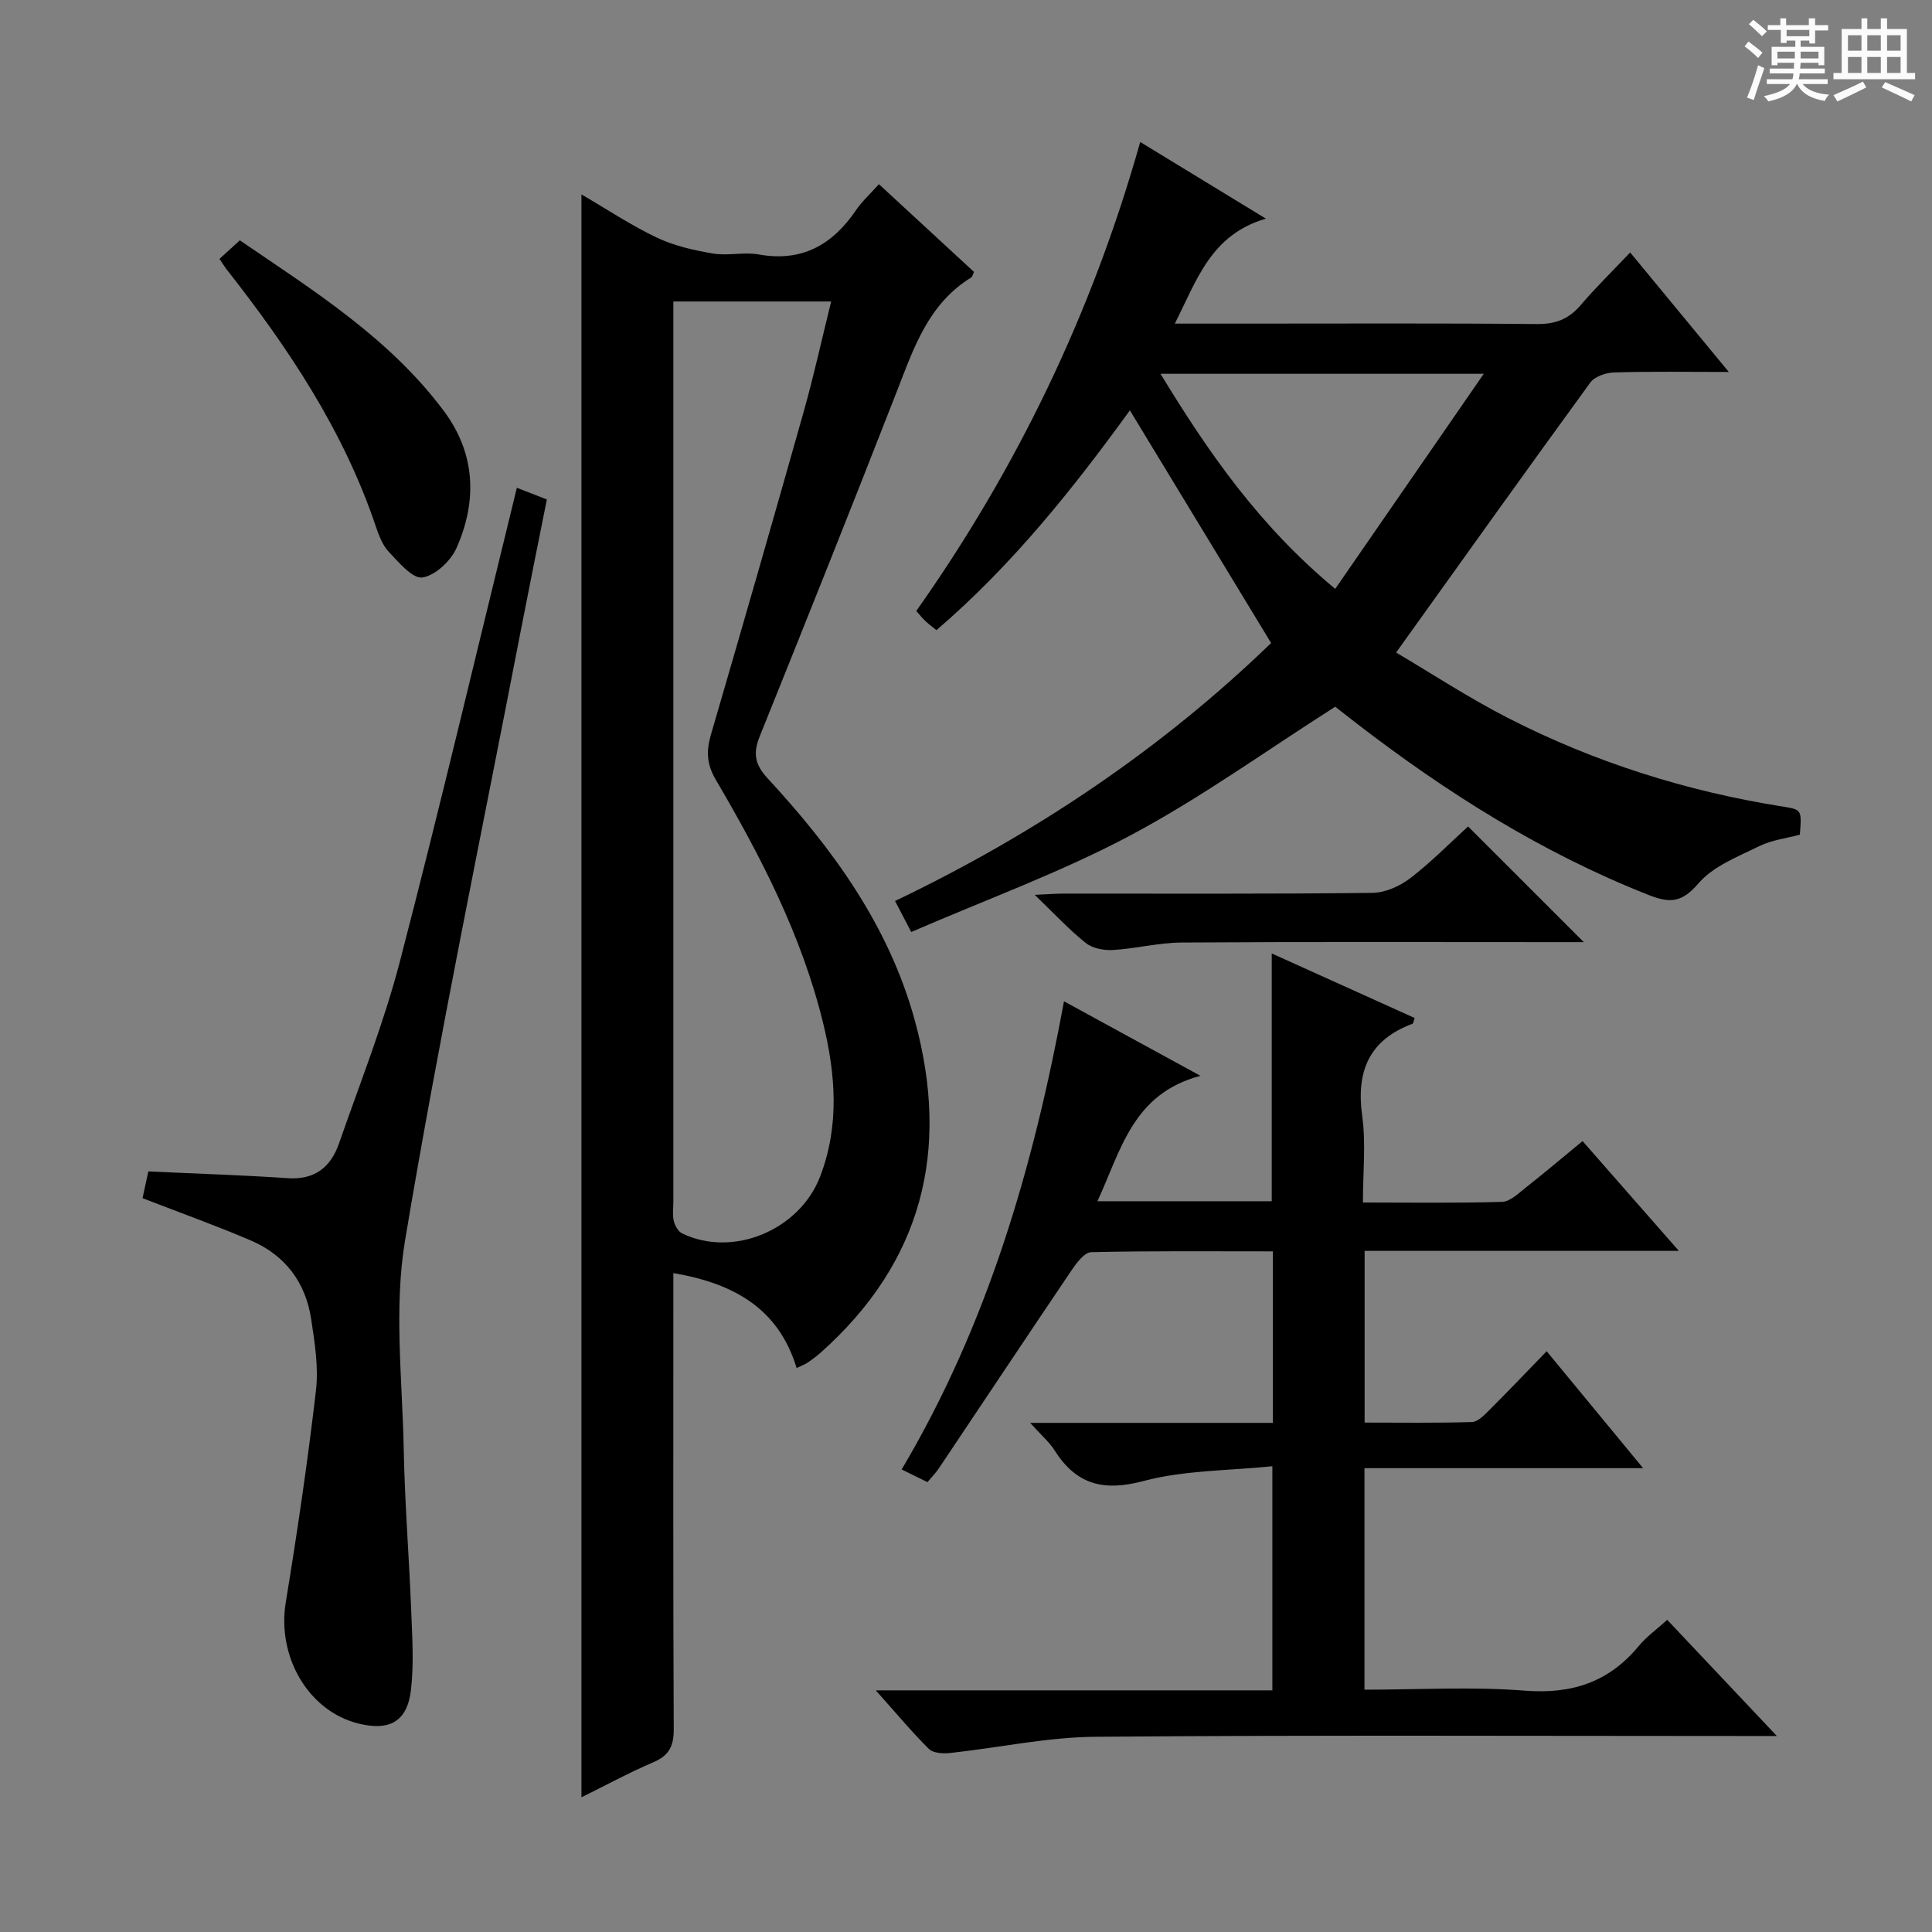 <svg enable-background="new 0 0 400 400" viewBox="0 0 400 400" xmlns="http://www.w3.org/2000/svg"><rect x="0" y="0" width="400" height="400" fill="#808080" stroke="none"/><path d="m361.2 9.6.8-1c.9.7 1.9 1.4 2.9 2.3l-.9 1.1c-1-1-2-1.8-2.8-2.4zm.5 10.6c.9-2.1 1.6-4.3 2.3-6.7.4.2.8.4 1.3.6-.7 2.1-1.5 4.3-2.2 6.6zm.4-15.2.9-.9c1 .8 2 1.6 2.8 2.4l-1 1c-.9-.9-1.8-1.7-2.7-2.5zm12.5-1.2h1.2v1.4h2.7v1.1h-2.7v2.7h-1.2v-.6h-1.8v1.3h4.9v3.8h-1.2v-.5h-3.7c0 .4-.1.9-.1 1.2h5.1v1h-5.2c0 .5-.1.9-.2 1.2h6v1h-5.2c1.1 1.3 2.9 2 5.5 2.2-.4.4-.7.8-.9 1.3-2.9-.5-4.8-1.6-5.7-3.5h-.1c-.8 1.7-2.7 2.9-5.9 3.6-.2-.4-.6-.8-.9-1.1 2.8-.6 4.6-1.4 5.4-2.5h-4.8v-1h5.3c.1-.3.2-.7.2-1.2h-4.9v-1h5c0-.4 0-.8.1-1.2h-3.5v.5h-1.2v-3.8h4.9v-1.3h-1.8v.5h-1.2v-2.7h-2.7v-1h2.6v-1.4h1.2v1.4h4.7v-1.4zm-6.6 8.3h3.6c0-.4 0-.9 0-1.4h-3.6zm1.9-4.6h4.7v-1.3h-4.7zm6.6 3.2h-3.7v1.4h3.7z" fill="#fafbfa"/><path d="m385.3 3.8h1.3v2.2h2.8v-2.2h1.3v2.2h4.1v9.1h1.7v1.3h-16.9v-1.3h1.7v-9.1h4.1v-2.2zm.4 13.1.7 1.2c-1.8.9-3.8 1.9-6 2.9-.2-.4-.5-.8-.8-1.3 2.3-1 4.3-1.9 6.1-2.8zm-3.1-6.4h2.8v-3.2h-2.8zm0 4.6h2.8v-3.3h-2.8zm4-4.6h2.8v-3.2h-2.8zm0 4.6h2.8v-3.3h-2.8zm3.7 1.9c2.1.9 4.1 1.8 6.1 2.7l-.7 1.3c-2.2-1.1-4.2-2-6.1-2.9zm3.2-9.7h-2.8v3.2h2.8zm-2.8 7.8h2.8v-3.3h-2.8z" fill="#fafbfa"/><g fill="#010000"><path d="m120.38 372.12c0-110.9 0-221.07 0-331.87 5.34 3.11 10.29 6.42 15.62 8.95 3.59 1.7 7.65 2.62 11.61 3.29 3.08.52 6.4-.36 9.46.19 8.99 1.62 15.3-2.01 20.19-9.21 1.2-1.76 2.83-3.23 4.71-5.34 6.71 6.19 13.23 12.21 19.69 18.17-.28.57-.34 1-.58 1.15-8.89 5.45-11.91 14.63-15.42 23.64-9.29 23.82-18.79 47.57-28.34 71.29-1.41 3.5-1.13 5.81 1.61 8.77 13.54 14.64 25.14 30.58 30.5 50.22 7.32 26.81 1.53 49.93-19.52 68.68-.87.77-1.81 1.46-2.77 2.11-.53.36-1.17.57-2.21 1.07-3.77-12.4-13.09-17.53-25.52-19.65v5.94c0 29.49-.06 58.97.08 88.46.02 3.46-.92 5.46-4.17 6.85-5.01 2.14-9.81 4.75-14.94 7.29zm19.03-309.7v6.58 179.81c0 1.33-.21 2.72.09 3.98.23.96.9 2.18 1.72 2.57 10.5 5.09 24.32-.66 28.58-11.78 4.04-10.53 3.21-21.18.61-31.8-4.43-18.1-12.89-34.47-22.24-50.39-1.88-3.21-1.96-5.93-.98-9.29 6.5-22.28 12.92-44.58 19.22-66.91 2.09-7.42 3.74-14.97 5.67-22.77-11.13 0-21.56 0-32.67 0z"/><path d="m282.5 349.83c11.28 0 22.29-.66 33.18.2 9.76.77 17.43-1.76 23.62-9.26 1.56-1.89 3.62-3.36 5.88-5.4 7.33 7.76 14.47 15.34 22.7 24.05-2.96 0-4.8 0-6.63 0-44.82 0-89.64-.21-134.46.16-10.04.08-20.05 2.28-30.09 3.36-1.45.16-3.5.04-4.38-.84-3.61-3.58-6.87-7.51-11-12.13h82.11c0-15.38 0-30.25 0-46.4-9.06.93-18.17.8-26.64 3.05-8.33 2.22-13.95.77-18.46-6.35-1.11-1.75-2.77-3.15-5.04-5.68h50.25c0-12.15 0-23.56 0-35.51-12.73 0-25.18-.12-37.62.17-1.38.03-3.01 2.19-4.03 3.7-9.22 13.64-18.33 27.36-27.5 41.04-.63.95-1.45 1.77-2.37 2.87-1.68-.83-3.26-1.6-5.34-2.63 17.78-29.98 27.25-62.51 33.61-96.92 9.2 5.02 18.12 9.9 28.26 15.43-14.05 3.67-16.47 15.45-21.34 25.96h36.09c0-17.03 0-33.77 0-51.3 9.91 4.48 19.75 8.92 29.6 13.37-.26.67-.29 1.12-.47 1.19-9 3.37-11.68 9.85-10.4 19.1.79 5.68.15 11.57.15 17.91 9.92 0 19.37.15 28.8-.14 1.69-.05 3.43-1.79 4.96-2.99 3.79-2.98 7.47-6.1 11.71-9.59 6.48 7.39 12.85 14.65 19.94 22.73-22.29 0-43.51 0-65.06 0v35.55c7.35 0 14.78.11 22.21-.11 1.22-.04 2.55-1.41 3.56-2.43 3.89-3.87 7.67-7.85 11.92-12.23 6.67 8.08 12.94 15.68 19.97 24.21-19.76 0-38.57 0-57.69 0z"/><path d="m263.17 133.13c-9.83-16.2-19.47-32.06-29.24-48.17-11.7 16.14-24.3 31.99-40.05 45.51-.82-.67-1.59-1.23-2.27-1.87-.6-.56-1.11-1.22-1.9-2.11 20.89-29.58 36.39-61.74 46.36-97.09 8.58 5.24 16.63 10.15 26.02 15.87-11.45 3.34-14.29 12.76-18.86 21.73h14.46c20.16 0 40.32-.1 60.48.09 3.84.04 6.59-1 9.06-3.88 3.12-3.66 6.58-7.04 10.28-10.94 6.85 8.3 13.26 16.06 20.42 24.74-8.62 0-16.18-.13-23.73.1-1.7.05-4.02.83-4.94 2.09-13.31 18.26-26.42 36.66-40.21 55.9 7.11 4.19 14.97 9.36 23.3 13.62 17.85 9.12 36.8 15.1 56.62 18.25 4.07.65 4.08.62 3.67 5.84-2.78.75-5.84 1.11-8.44 2.39-4.42 2.18-9.49 4.13-12.54 7.68-3.43 3.99-5.85 4.18-10.35 2.41-22.03-8.7-41.8-21.15-60.46-35.53-1.71-1.32-3.4-2.65-4.41-3.44-14.34 9.12-27.84 18.9-42.42 26.65-14.43 7.67-29.95 13.31-45.36 19.99-1.39-2.66-2.28-4.36-3.35-6.42 29.13-13.93 55.32-31.6 77.86-53.41zm44.03-55.74c-23.42 0-44.86 0-66.93 0 10 16.44 20.52 31.54 36.17 44.53 10.25-14.84 20.11-29.12 30.76-44.53z"/><path d="m29.51 248.07c.4-1.85.84-3.89 1.2-5.54 10.01.47 19.46.76 28.89 1.4 5.61.38 8.89-2.33 10.58-7.18 4.36-12.52 9.29-24.91 12.62-37.71 8.43-32.43 16.11-65.05 24.21-98.05 1.61.63 3.68 1.43 6.21 2.42-1.85 9.28-3.72 18.5-5.51 27.73-8.09 41.86-16.81 83.6-23.84 125.62-2.36 14.09-.56 28.91-.28 43.39.22 11.13 1.11 22.25 1.55 33.37.21 5.44.57 10.95-.05 16.33-.76 6.62-4.48 8.63-11.04 6.95-10.3-2.65-16.71-13.89-14.89-25.02 2.39-14.56 4.54-29.18 6.25-43.83.57-4.86-.24-9.96-.99-14.86-1.15-7.61-5.41-13.24-12.51-16.27-7.15-3.06-14.49-5.69-22.4-8.75z"/><path d="m45.44 53.6c1.49-1.36 2.71-2.47 4.21-3.84 15.28 10.42 30.99 20.24 42.26 35.35 6.54 8.77 6.93 18.58 2.62 28.32-1.19 2.69-4.42 5.74-7.07 6.13-2.04.3-4.88-3.11-6.94-5.28-1.31-1.38-2.08-3.42-2.71-5.29-6.68-19.85-18.1-36.94-30.9-53.23-.4-.51-.73-1.07-1.47-2.16z"/><path d="m303.95 171.11c7.95 7.95 15.68 15.68 23.96 23.95-1.94 0-3.64 0-5.34 0-25.96 0-51.93-.09-77.89.08-4.77.03-9.52 1.27-14.3 1.55-1.86.11-4.2-.35-5.59-1.46-3.46-2.76-6.49-6.05-10.56-9.96 2.87-.13 4.44-.26 6.01-.26 21.3-.01 42.61.1 63.91-.15 2.65-.03 5.68-1.4 7.84-3.05 4.31-3.31 8.17-7.25 11.96-10.7z"/></g></svg>